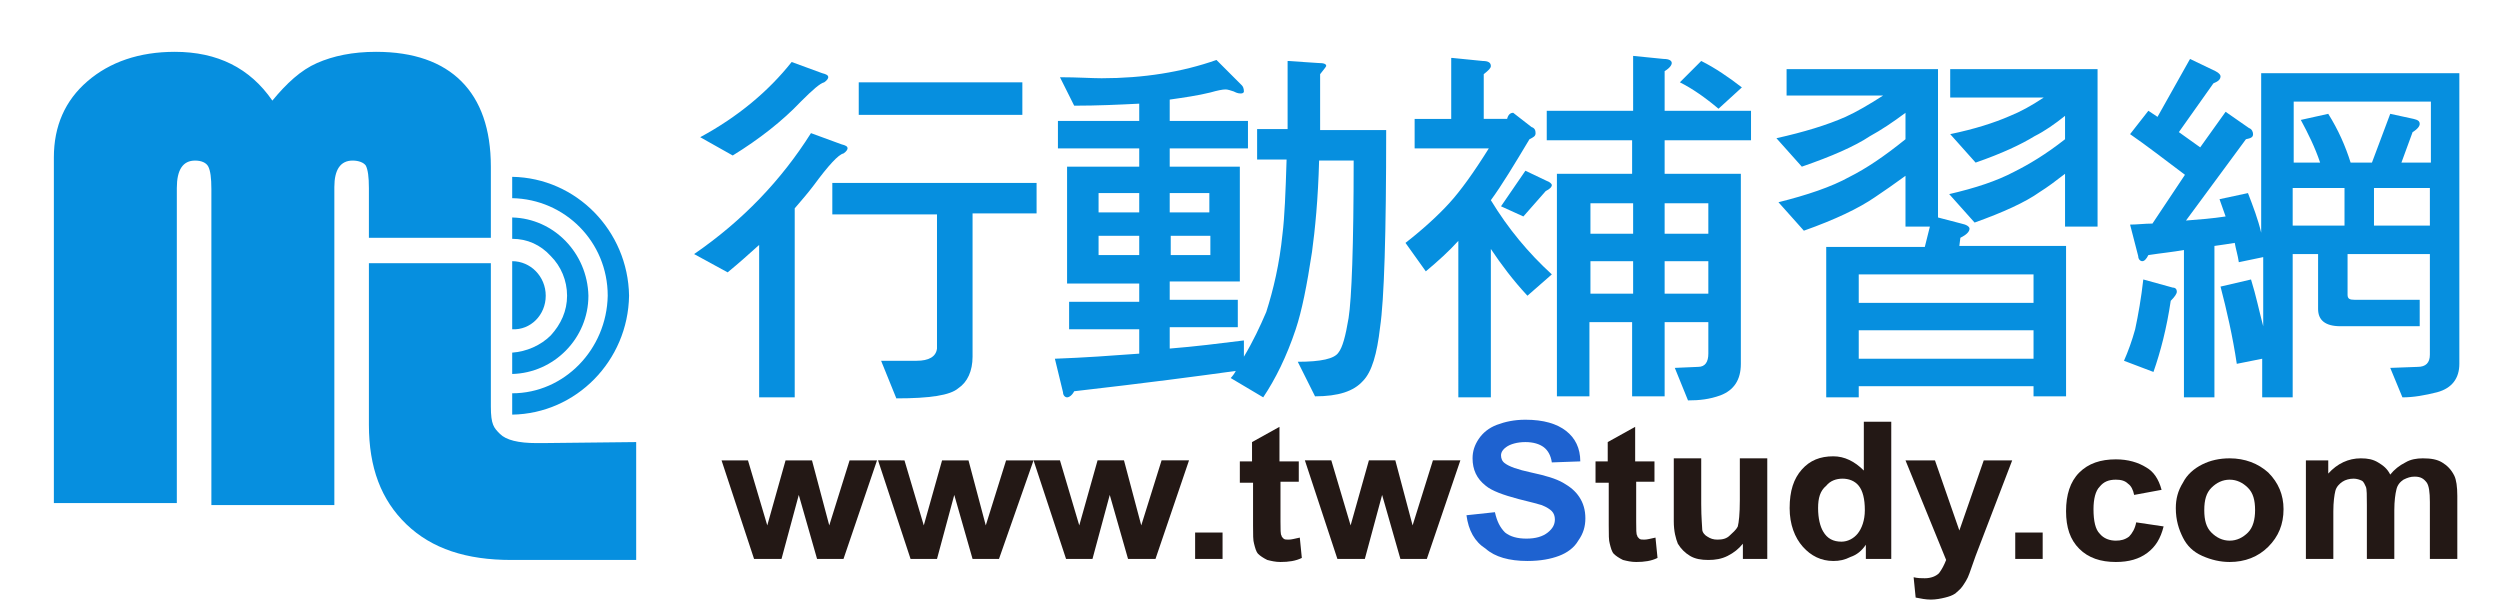 <?xml version="1.0" encoding="utf-8"?>
<!-- Generator: Adobe Illustrator 20.1.0, SVG Export Plug-In . SVG Version: 6.00 Build 0)  -->
<svg version="1.1" id="分離模式" xmlns="http://www.w3.org/2000/svg" xmlns:xlink="http://www.w3.org/1999/xlink" x="0px"
	 y="0px" viewBox="0 0 246 60" style="enable-background:new 0 0 246 60;" xml:space="preserve">
<style type="text/css">
	.st0{fill:#231815;}
	.st1{fill:#1E62D0;}
	.st2{fill:#068FDF;}
</style>
<g>
	<path class="st0" d="M74.2,55L71,45.3h2.6l1.9,6.4l1.8-6.4h2.6l1.7,6.4l2-6.4h2.7L83,55h-2.6l-1.8-6.3L76.9,55H74.2z"/>
	<path class="st0" d="M89.6,55l-3.2-9.7H89l1.9,6.4l1.8-6.4h2.6l1.7,6.4l2-6.4h2.7L98.3,55h-2.6l-1.8-6.3L92.2,55H89.6z"/>
	<path class="st0" d="M104.9,55l-3.2-9.7h2.6l1.9,6.4l1.8-6.4h2.6l1.7,6.4l2-6.4h2.7l-3.3,9.7H111l-1.8-6.3l-1.7,6.3H104.9z"/>
	<path class="st0" d="M117.6,55v-2.6h2.7V55H117.6z"/>
	<path class="st0" d="M127.8,45.3v2.1h-1.8v3.9c0,0.8,0,1.3,0.1,1.4c0,0.1,0.1,0.2,0.2,0.3c0.1,0.1,0.3,0.1,0.5,0.1
		c0.3,0,0.6-0.1,1.1-0.2l0.2,2c-0.6,0.3-1.3,0.4-2.1,0.4c-0.5,0-0.9-0.1-1.3-0.2c-0.4-0.2-0.7-0.4-0.9-0.6c-0.2-0.2-0.3-0.6-0.4-1
		c-0.1-0.3-0.1-0.9-0.1-1.8v-4.2H122v-2.1h1.2v-1.9l2.7-1.5v3.4H127.8z"/>
	<path class="st0" d="M131.6,55l-3.2-9.7h2.6l1.9,6.4l1.8-6.4h2.6l1.7,6.4l2-6.4h2.7l-3.3,9.7h-2.6l-1.8-6.3l-1.7,6.3H131.6z"/>
	<path class="st1" d="M144.3,50.7l2.8-0.3c0.2,0.9,0.5,1.5,1,2c0.5,0.4,1.2,0.6,2.1,0.6c0.9,0,1.6-0.2,2.1-0.6
		c0.5-0.4,0.7-0.8,0.7-1.3c0-0.3-0.1-0.6-0.3-0.8c-0.2-0.2-0.5-0.4-1-0.6c-0.3-0.1-1.1-0.3-2.3-0.6c-1.5-0.4-2.6-0.8-3.2-1.3
		c-0.9-0.7-1.3-1.6-1.3-2.7c0-0.7,0.2-1.3,0.6-1.9c0.4-0.6,1-1.1,1.8-1.4c0.8-0.3,1.7-0.5,2.8-0.5c1.8,0,3.1,0.4,4,1.1
		s1.4,1.7,1.4,3l-2.8,0.1c-0.1-0.7-0.4-1.2-0.8-1.5c-0.4-0.3-1-0.5-1.8-0.5c-0.8,0-1.5,0.2-1.9,0.5c-0.3,0.2-0.5,0.5-0.5,0.8
		c0,0.3,0.1,0.6,0.4,0.8c0.4,0.3,1.2,0.6,2.6,0.9c1.4,0.3,2.4,0.6,3.1,1s1.2,0.8,1.6,1.4c0.4,0.6,0.6,1.3,0.6,2.1
		c0,0.8-0.2,1.5-0.7,2.2c-0.4,0.7-1.1,1.2-1.9,1.5c-0.8,0.3-1.8,0.5-3.1,0.5c-1.8,0-3.2-0.4-4.1-1.2
		C145.1,53.3,144.5,52.2,144.3,50.7z"/>
	<path class="st0" d="M162.8,45.3v2.1H161v3.9c0,0.8,0,1.3,0.1,1.4c0,0.1,0.1,0.2,0.2,0.3c0.1,0.1,0.3,0.1,0.5,0.1
		c0.3,0,0.6-0.1,1.1-0.2l0.2,2c-0.6,0.3-1.3,0.4-2.1,0.4c-0.5,0-0.9-0.1-1.3-0.2c-0.4-0.2-0.7-0.4-0.9-0.6c-0.2-0.2-0.3-0.6-0.4-1
		c-0.1-0.3-0.1-0.9-0.1-1.8v-4.2H157v-2.1h1.2v-1.9l2.7-1.5v3.4H162.8z"/>
	<path class="st0" d="M171.5,55v-1.5c-0.4,0.5-0.9,0.9-1.5,1.2c-0.6,0.3-1.2,0.4-1.9,0.4c-0.7,0-1.3-0.1-1.8-0.4
		c-0.5-0.3-0.9-0.7-1.2-1.2c-0.2-0.5-0.4-1.2-0.4-2.2v-6.2h2.7v4.5c0,1.4,0.1,2.2,0.1,2.5s0.3,0.6,0.5,0.7c0.3,0.2,0.6,0.3,1,0.3
		c0.5,0,0.9-0.1,1.2-0.4s0.6-0.5,0.8-0.9c0.1-0.4,0.2-1.2,0.2-2.6v-4.1h2.7V55H171.5z"/>
	<path class="st0" d="M186.1,55h-2.5v-1.4c-0.4,0.6-0.9,1-1.5,1.2c-0.6,0.3-1.1,0.4-1.7,0.4c-1.2,0-2.2-0.5-3-1.4
		c-0.8-0.9-1.3-2.2-1.3-3.8c0-1.7,0.4-2.9,1.2-3.8c0.8-0.9,1.8-1.3,3.1-1.3c1.1,0,2.1,0.5,3,1.4v-4.8h2.7V55z M178.9,50
		c0,1,0.2,1.8,0.5,2.3c0.4,0.7,1,1,1.8,1c0.6,0,1.2-0.3,1.6-0.8c0.4-0.5,0.7-1.3,0.7-2.3c0-1.1-0.2-1.9-0.6-2.4
		c-0.4-0.5-1-0.7-1.6-0.7c-0.6,0-1.2,0.2-1.6,0.7C179.1,48.3,178.9,49,178.9,50z"/>
	<path class="st0" d="M187.5,45.3h2.9l2.4,6.9l2.4-6.9h2.8l-3.6,9.4l-0.6,1.7c-0.2,0.6-0.5,1-0.7,1.3c-0.2,0.3-0.5,0.5-0.7,0.7
		c-0.3,0.2-0.6,0.3-1,0.4c-0.4,0.1-0.9,0.2-1.4,0.2c-0.5,0-1-0.1-1.5-0.2l-0.2-2c0.4,0.1,0.8,0.1,1.1,0.1c0.6,0,1.1-0.2,1.4-0.5
		c0.3-0.4,0.5-0.8,0.7-1.3L187.5,45.3z"/>
	<path class="st0" d="M198.3,55v-2.6h2.7V55H198.3z"/>
	<path class="st0" d="M212.7,48.2l-2.7,0.5c-0.1-0.5-0.3-0.9-0.6-1.1c-0.3-0.3-0.7-0.4-1.2-0.4c-0.7,0-1.2,0.2-1.6,0.7
		c-0.4,0.4-0.6,1.2-0.6,2.2c0,1.2,0.2,2,0.6,2.4c0.4,0.5,1,0.7,1.6,0.7c0.5,0,0.9-0.1,1.3-0.4c0.3-0.3,0.6-0.8,0.7-1.4l2.7,0.4
		c-0.3,1.2-0.8,2-1.6,2.6c-0.8,0.6-1.8,0.9-3.1,0.9c-1.5,0-2.7-0.4-3.6-1.3c-0.9-0.9-1.3-2.1-1.3-3.7c0-1.6,0.4-2.9,1.3-3.8
		c0.9-0.9,2.1-1.3,3.6-1.3c1.2,0,2.2,0.3,3,0.8C211.9,46.4,212.4,47.1,212.7,48.2z"/>
	<path class="st0" d="M214.1,50c0-0.9,0.2-1.7,0.7-2.5c0.4-0.8,1.1-1.4,1.9-1.8c0.8-0.4,1.7-0.6,2.7-0.6c1.5,0,2.8,0.5,3.8,1.4
		c1,1,1.5,2.2,1.5,3.6c0,1.5-0.5,2.7-1.5,3.7c-1,1-2.3,1.5-3.8,1.5c-0.9,0-1.8-0.2-2.7-0.6c-0.9-0.4-1.5-1-1.9-1.8
		C214.4,52.1,214.1,51.2,214.1,50z M216.9,50.2c0,1,0.2,1.7,0.7,2.2s1.1,0.8,1.8,0.8c0.7,0,1.3-0.3,1.8-0.8c0.5-0.5,0.7-1.3,0.7-2.2
		c0-1-0.2-1.7-0.7-2.2c-0.5-0.5-1.1-0.8-1.8-0.8c-0.7,0-1.3,0.3-1.8,0.8S216.9,49.2,216.9,50.2z"/>
	<path class="st0" d="M226.6,45.3h2.5v1.3c0.9-1,2-1.5,3.2-1.5c0.7,0,1.2,0.1,1.7,0.4c0.5,0.3,0.9,0.6,1.2,1.2
		c0.4-0.5,0.9-0.9,1.5-1.2c0.5-0.3,1.1-0.4,1.7-0.4c0.8,0,1.4,0.1,1.9,0.4c0.5,0.3,0.9,0.7,1.2,1.3c0.2,0.4,0.3,1.1,0.3,2V55h-2.7
		v-5.6c0-1-0.1-1.6-0.3-1.9c-0.3-0.4-0.6-0.6-1.2-0.6c-0.4,0-0.7,0.1-1.1,0.3c-0.3,0.2-0.6,0.5-0.7,1c-0.1,0.4-0.2,1.1-0.2,2V55
		h-2.7v-5.3c0-0.9,0-1.6-0.1-1.8s-0.2-0.5-0.4-0.6c-0.2-0.1-0.5-0.2-0.8-0.2c-0.4,0-0.8,0.1-1.1,0.3c-0.3,0.2-0.6,0.5-0.7,0.9
		c-0.1,0.4-0.2,1.1-0.2,2V55h-2.7V45.3z"/>
</g>
<g>
	<path class="st2" d="M48.3,23.4v-7c0-3.7-1-6.5-2.9-8.4c-1.9-1.9-4.7-2.9-8.4-2.9c-2.3,0-4.2,0.4-5.8,1.1c-1.6,0.7-3,2-4.4,3.7
		c-2.2-3.2-5.4-4.8-9.6-4.8c-3.5,0-6.4,1-8.6,2.9c-2.2,1.9-3.3,4.4-3.3,7.5v34h12.1V18.5c0-1.8,0.6-2.7,1.8-2.7
		c0.6,0,1.1,0.2,1.3,0.6c0.2,0.4,0.3,1.1,0.3,2.2v31.1h12.1V18.4c0-1.7,0.6-2.6,1.8-2.6c0.6,0,1.1,0.2,1.3,0.5
		c0.2,0.4,0.3,1.1,0.3,2.2v4.9H48.3z"/>
	<path class="st2" d="M53.4,43.6h-0.6c-1.8,0-3-0.3-3.6-0.9c-0.6-0.6-0.9-0.9-0.9-2.7V25.9h-12v15.9c0,4.2,1.2,7.4,3.7,9.8
		c2.5,2.4,5.9,3.5,10.3,3.5h3.2h9.1V43.5L53.4,43.6z"/>
	<path class="st2" d="M53.7,29.1c0-1.9-1.5-3.4-3.3-3.4v6.7C52.2,32.5,53.7,31,53.7,29.1z"/>
	<path class="st2" d="M57.9,29.1L57.9,29.1C57.9,29.1,57.9,29.1,57.9,29.1C57.9,29.1,57.9,29.1,57.9,29.1L57.9,29.1
		c-0.1-4.2-3.4-7.6-7.5-7.7v2.1c1.5,0,2.8,0.6,3.8,1.7c1,1,1.6,2.4,1.6,3.9c0,1.5-0.6,2.8-1.6,3.9c-1,1-2.4,1.6-3.8,1.7v2.1
		C54.5,36.7,57.9,33.3,57.9,29.1z"/>
	<path class="st2" d="M61.9,29.1L61.9,29.1C61.9,29.1,61.9,29.1,61.9,29.1C61.9,29.1,61.9,29.1,61.9,29.1L61.9,29.1
		c-0.1-6.4-5.2-11.6-11.5-11.7v2.1c5.2,0.1,9.4,4.3,9.4,9.6c-0.1,5.3-4.3,9.6-9.4,9.6v2.1C56.7,40.7,61.8,35.5,61.9,29.1z"/>
</g>
<g>
	<path class="st2" d="M79.8,13.1l3,1.1c0.4,0.1,0.6,0.2,0.6,0.4c0,0.1-0.1,0.3-0.4,0.5c-0.5,0.1-1.5,1.2-2.9,3.1
		c-0.6,0.8-1.3,1.6-1.9,2.3v18.6h-3.5v-15c-1,0.9-2,1.8-3.1,2.7L68.3,25C73.1,21.7,76.9,17.7,79.8,13.1z M77.9,6.1l3,1.1
		c0.4,0.1,0.6,0.2,0.6,0.4c0,0.1-0.1,0.3-0.4,0.5C80.7,8.2,80,8.8,78.8,10c-1.8,1.9-4.1,3.7-6.7,5.3l-3.2-1.8
		C72.6,11.5,75.6,9,77.9,6.1z M81.9,18H102v3h-6.3v14.1c0,1.4-0.5,2.5-1.4,3.1c-0.8,0.7-2.8,1-6.1,1l-1.5-3.7h3.5
		c1.2,0,1.9-0.4,2-1.2V21.1H81.9V18z M84.5,8.1h16.1v3.2H84.5V8.1z"/>
	<path class="st2" d="M120.6,8.8c-0.3,0-0.8,0.1-1.5,0.3c-1.2,0.3-2.6,0.5-4,0.7v2.1h7.7v2.7h-7.7v1.8h6.9v11.3h-6.9v1.8h6.7v2.7
		h-6.7v2.1c2.5-0.2,4.9-0.5,7.3-0.8v1.6c0.9-1.5,1.6-3,2.2-4.4c0.7-2.2,1.3-4.7,1.6-7.7c0.2-1.6,0.3-4,0.4-7.3h-2.9v-3h3
		c0-2,0-4.2,0-6.7l3,0.2c0.6,0,0.8,0.1,0.8,0.3c-0.1,0.2-0.3,0.4-0.6,0.8c0,2,0,3.8,0,5.5h6.5c0,10.3-0.2,16.7-0.6,19.4
		c-0.3,2.6-0.8,4.4-1.7,5.3c-0.9,1-2.4,1.5-4.7,1.5l-1.7-3.4c2.3,0,3.6-0.3,4-0.9c0.4-0.5,0.7-1.6,1-3.4c0.3-1.9,0.5-7.1,0.5-15.5
		h-3.4c-0.1,3.8-0.4,6.8-0.7,9c-0.5,3.3-1,5.8-1.6,7.6c-0.9,2.7-2,4.9-3.2,6.7l-3.2-1.9c0.2-0.2,0.4-0.5,0.5-0.7
		c-3.6,0.5-8.9,1.2-15.9,2c-0.2,0.4-0.5,0.6-0.7,0.6c-0.2,0-0.4-0.2-0.4-0.5l-0.8-3.3c2.8-0.1,5.6-0.3,8.3-0.5v-2.4h-6.9v-2.7h6.9
		v-1.8H105V16.4h7.1v-1.8h-8v-2.7h8v-1.7c-2,0.1-4.1,0.2-6.4,0.2l-1.4-2.8c1.7,0,3.1,0.1,4.1,0.1c4.1,0,7.9-0.6,11.3-1.8l2.5,2.5
		c0.1,0.1,0.2,0.3,0.2,0.6c0,0.1-0.1,0.2-0.3,0.2c-0.3,0-0.5-0.1-0.7-0.2C121.1,8.9,120.8,8.8,120.6,8.8z M108.1,20.9h4V19h-4V20.9z
		 M112.1,25.1v-1.9h-4v1.9H112.1z M115.1,19v1.9h3.9V19H115.1z M119.1,25.1v-1.9h-3.9v1.9H119.1z"/>
	<path class="st2" d="M142.9,5.7l3,0.3c0.6,0,0.8,0.2,0.8,0.5c0,0.2-0.2,0.4-0.7,0.8v4.4h2.3c0.1-0.4,0.3-0.6,0.6-0.6l1.8,1.4
		c0.3,0.1,0.4,0.3,0.4,0.6s-0.2,0.4-0.6,0.6c-1.5,2.5-2.7,4.5-3.8,6c1.7,2.8,3.7,5.2,6,7.3l-2.4,2.1c-1.4-1.5-2.6-3.1-3.6-4.6v14.6
		h-3.2V23.7c-0.9,1-2,2-3.2,3l-2-2.8c1.8-1.4,3.3-2.8,4.3-3.9c1.1-1.2,2.4-3,3.9-5.4h-7.3v-2.9h3.6V5.7z M150.1,16.8l2.1,1
		c0.3,0.1,0.5,0.3,0.5,0.4c0,0.2-0.2,0.4-0.6,0.6l-2.2,2.5l-2.2-1L150.1,16.8z M152.3,10.9h8.4V5.5l3,0.3c0.6,0,0.8,0.2,0.8,0.4
		c0,0.2-0.2,0.5-0.7,0.8v3.9h8.5v2.9h-8.5v3.3h7.5v18.7c0,1.6-0.7,2.6-2,3.1c-1.1,0.4-2.1,0.5-3.2,0.5l-1.3-3.2l2.3-0.1
		c0.7,0,1-0.5,1-1.3v-3.1h-4.3v7.3h-3.2v-7.3h-4.2v7.3h-3.2V17.1h7.4v-3.3h-8.4V10.9z M156.5,23h4.2v-3h-4.2V23z M156.5,28.9h4.2
		v-3.2h-4.2V28.9z M163.8,20v3h4.3v-3H163.8z M163.8,25.7v3.2h4.3v-3.2H163.8z M167.4,6c1.4,0.7,2.7,1.6,4,2.6l-2.3,2.1
		c-1.3-1.1-2.6-2-3.8-2.6L167.4,6z"/>
	<path class="st2" d="M175.7,6.8h15v14.6L193,22c0.5,0.1,0.8,0.3,0.8,0.5c0,0.3-0.3,0.6-0.9,0.9l-0.1,0.8h10.5v14.8h-3.2V38h-17.2
		v1.1h-3.2V24.3h9.7l0.5-2h-2.4v-5c-1.1,0.8-2.1,1.5-3,2.1c-1.6,1.1-3.9,2.2-7,3.3l-2.5-2.8c2.8-0.7,5.2-1.5,7-2.5
		c1.6-0.8,3.4-2,5.5-3.7v-2.6c-1.2,0.9-2.4,1.7-3.5,2.3c-1.5,1-3.8,2-6.7,3l-2.5-2.8c2.7-0.6,5-1.3,6.8-2.1c1.1-0.5,2.3-1.2,3.7-2.1
		h-9.5V6.8z M182.9,29.8h17.2V27h-17.2V29.8z M182.9,35.3h17.2v-2.8h-17.2V35.3z M191.9,6.8h14.5v15.5h-3.2v-5.2
		c-0.9,0.7-1.7,1.3-2.5,1.8c-1.4,1-3.6,2-6.4,3l-2.5-2.8c2.6-0.6,4.7-1.3,6.4-2.2c1.4-0.7,3.1-1.7,5-3.2v-2.3c-1,0.8-2,1.5-3,2
		c-1.3,0.8-3.2,1.7-5.8,2.6l-2.5-2.8c2.4-0.5,4.3-1.1,5.9-1.8c1-0.4,2.1-1,3.3-1.8h-9.2V6.8z"/>
	<path class="st2" d="M210.9,27.5l2.9,0.8c0.3,0,0.4,0.2,0.4,0.4c0,0.2-0.2,0.5-0.6,0.9c-0.4,2.7-1,5-1.7,7l-2.9-1.1
		c0.4-0.9,0.8-2,1.1-3.1C210.4,31,210.7,29.3,210.9,27.5z M215.5,5.8l2.5,1.2c0.4,0.2,0.5,0.4,0.5,0.5c0,0.3-0.2,0.5-0.7,0.7
		l-3.4,4.8c0.7,0.5,1.4,1,2.1,1.5L219,11l2.3,1.6c0.3,0.1,0.4,0.4,0.4,0.6c0,0.3-0.2,0.4-0.7,0.5l-5.9,8c1.3-0.1,2.6-0.2,3.9-0.4
		c-0.2-0.6-0.4-1.1-0.6-1.7l2.8-0.6c0.5,1.3,1,2.6,1.3,3.9V7.2H242v28.6c0,1.4-0.7,2.4-2.2,2.8c-1.2,0.3-2.3,0.5-3.4,0.5l-1.2-2.9
		l2.7-0.1c0.8,0,1.2-0.4,1.2-1.2V25H231v4c0,0.4,0.2,0.5,0.7,0.5h6.4v2.6h-7.8c-1.5,0-2.2-0.6-2.2-1.7V25h-2.5v14.1h-3v-3.8
		l-2.5,0.5c-0.4-2.7-1-5.3-1.6-7.6l3-0.7c0.5,1.6,0.8,3.1,1.2,4.6v-6.8l-2.4,0.5c-0.1-0.7-0.3-1.3-0.4-1.9c-0.6,0.1-1.3,0.2-2,0.3
		v14.9h-3V24.6c-1.1,0.2-2.2,0.3-3.5,0.5c-0.2,0.4-0.4,0.6-0.6,0.6c-0.2,0-0.4-0.2-0.4-0.5l-0.8-3.1c0.7,0,1.4-0.1,2.2-0.1l3.2-4.8
		c-2-1.5-3.8-2.9-5.4-4l1.8-2.3c0.3,0.2,0.6,0.4,0.9,0.6L215.5,5.8z M225.6,16h2.7c-0.5-1.5-1.2-2.9-1.9-4.2l2.7-0.6
		c1,1.6,1.7,3.2,2.2,4.8h2.1l1.8-4.8l2.3,0.5c0.4,0.1,0.6,0.2,0.6,0.5c0,0.2-0.2,0.5-0.7,0.8l-1.1,3h2.9v-6h-13.5V16z M225.6,22.2
		h5.1v-3.7h-5.1V22.2z M233.6,22.2h5.5v-3.7h-5.5V22.2z"/>
</g>
</svg>
